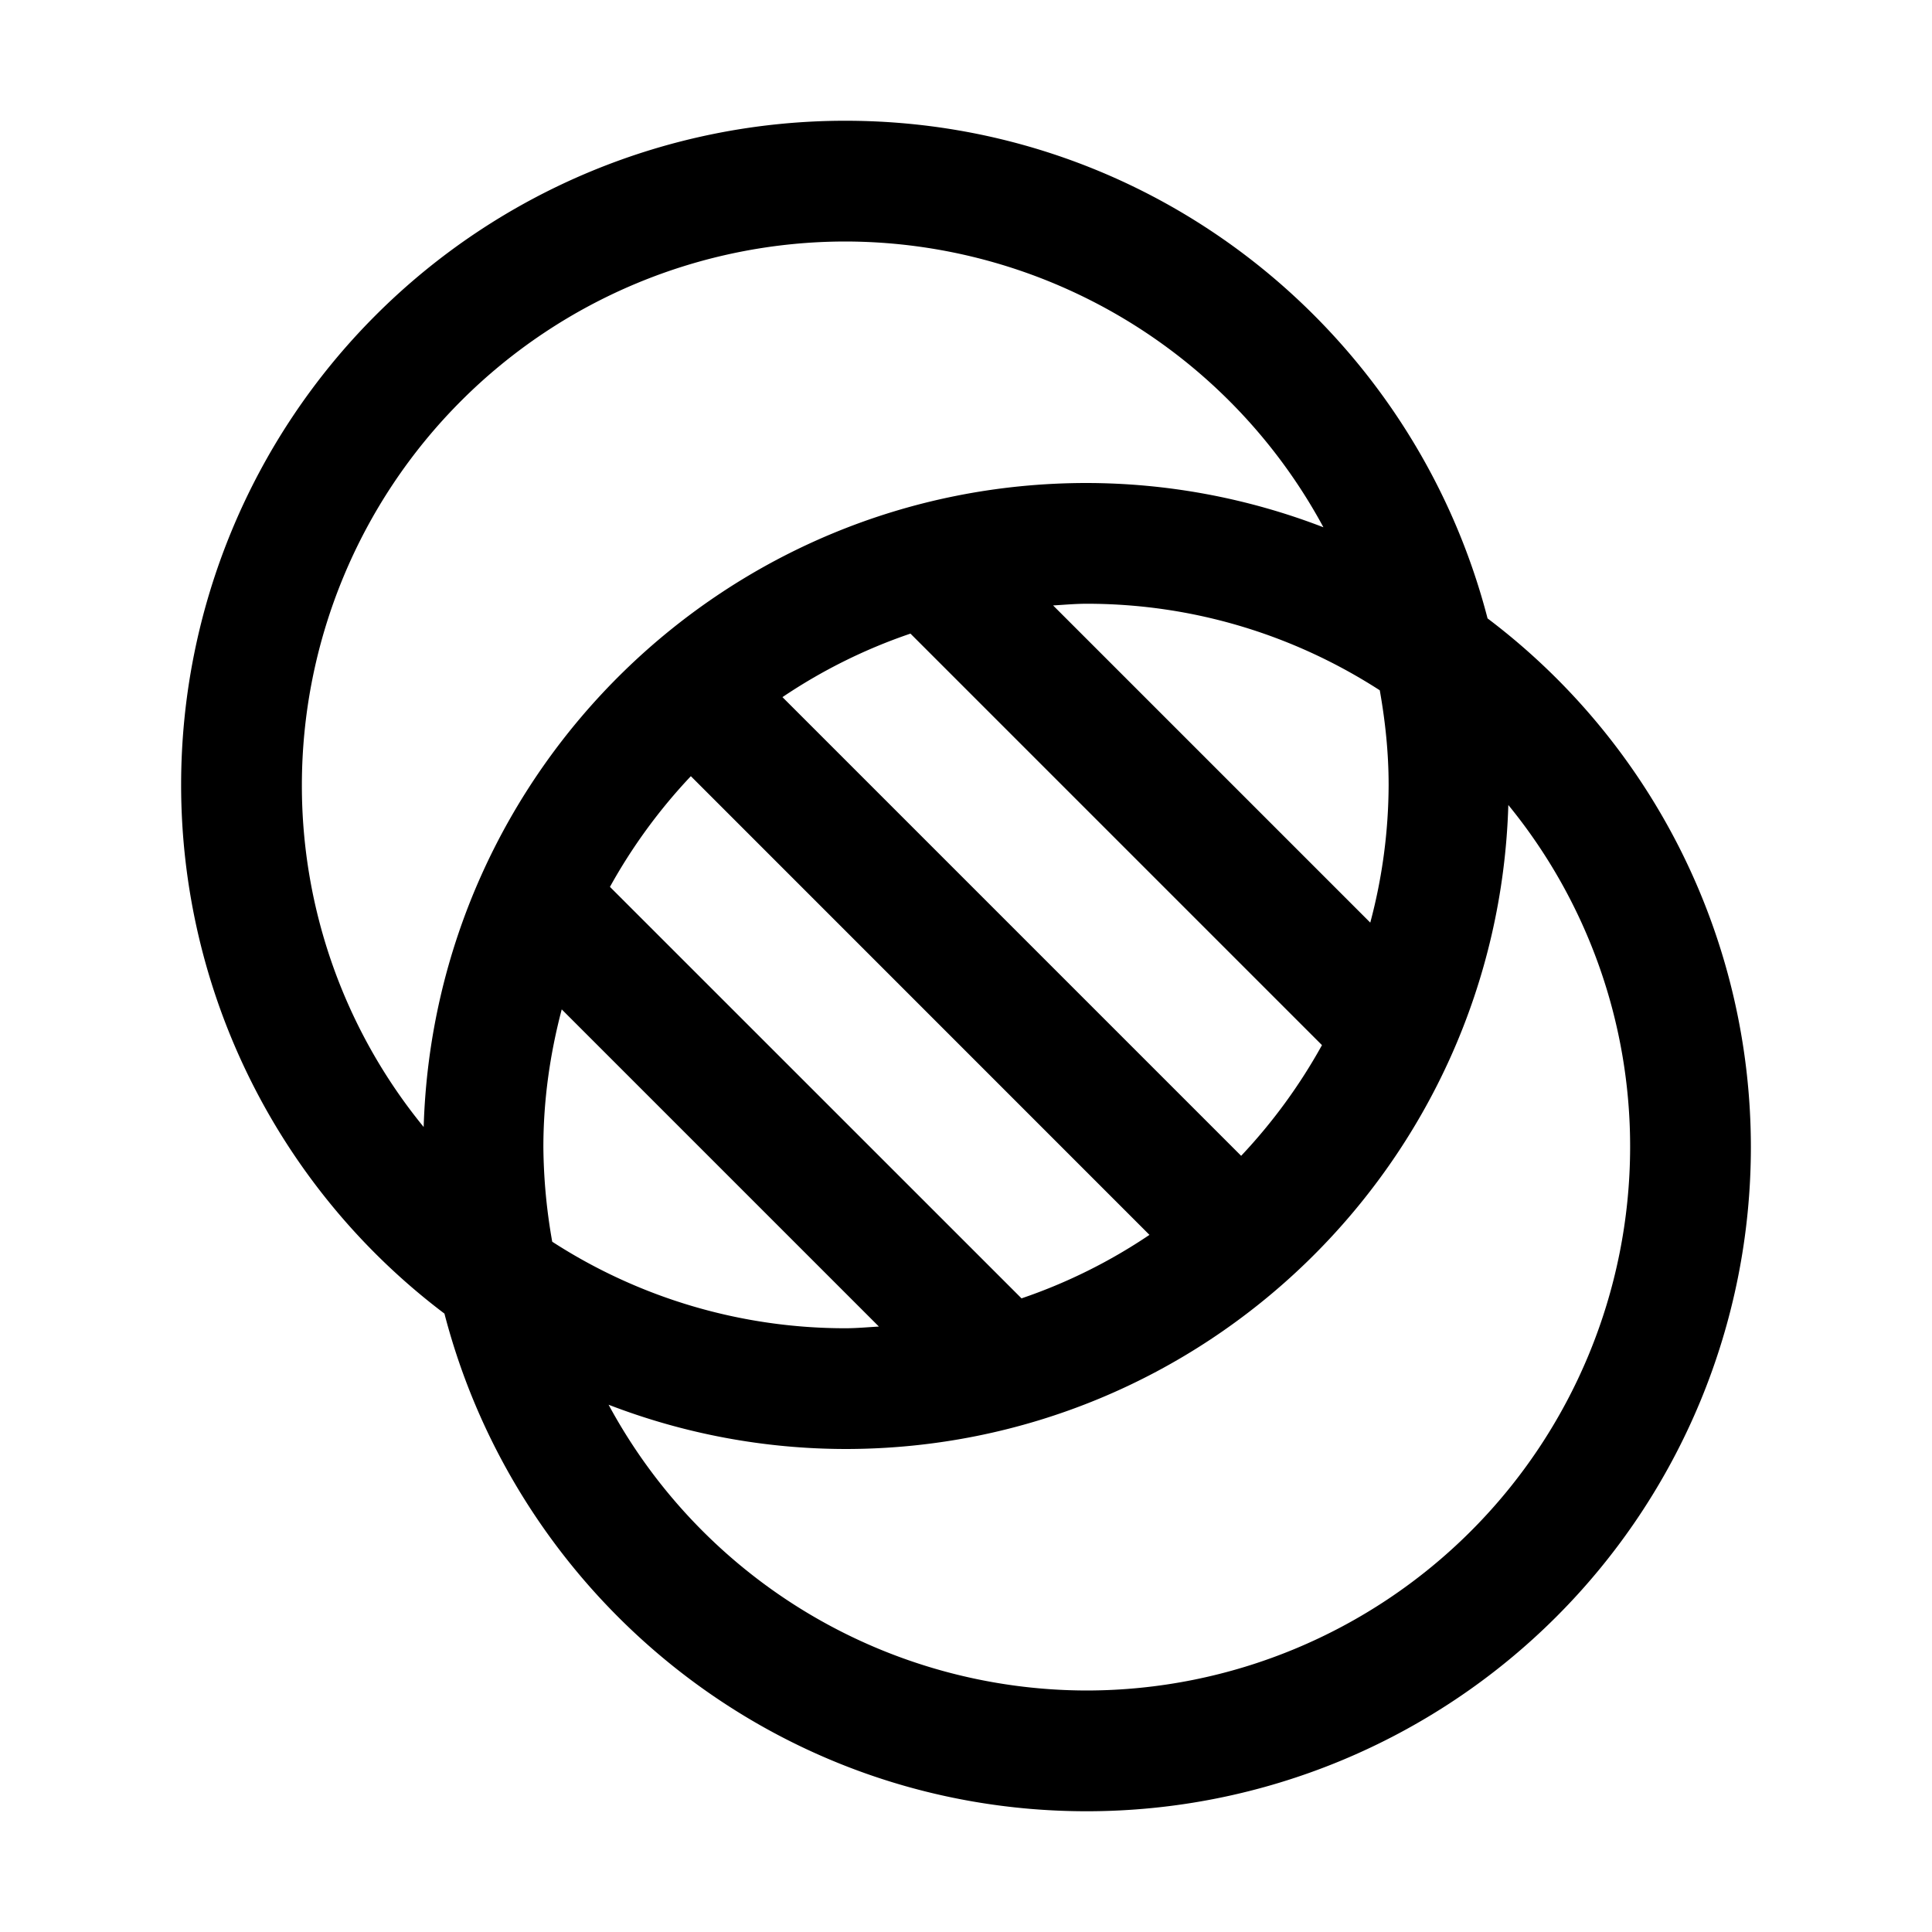 <svg xmlns="http://www.w3.org/2000/svg" viewBox="0 0 24 24"><path d="M18.479 7.682C17.559 4.13 14.34 1.5 10.5 1.5a8.25 8.25 0 0 0-8.25 8.25 8.23 8.23 0 0 0 3.271 6.568C6.442 19.87 9.66 22.5 13.5 22.5a8.25 8.25 0 0 0 8.25-8.25 8.23 8.23 0 0 0-3.271-6.568M6.75 14.25c0-.592.084-1.164.228-1.711l3.94 3.94c-.139.008-.277.021-.418.021a6.7 6.7 0 0 1-3.64-1.075 7 7 0 0 1-.11-1.175m5.94 1.879-5.113-5.112a6.8 6.8 0 0 1 1.005-1.375l5.697 5.698a6.7 6.7 0 0 1-1.59.789m2.729-1.771L9.72 8.66a6.7 6.7 0 0 1 1.59-.789l5.112 5.112a6.8 6.8 0 0 1-1.004 1.375M17.25 9.75a6.7 6.7 0 0 1-.228 1.711l-3.94-3.94c.139-.008.277-.021.418-.021 1.341 0 2.589.397 3.64 1.075.068.382.11.774.11 1.175m-13.5 0A6.757 6.757 0 0 1 10.5 3a6.76 6.76 0 0 1 5.94 3.55A8.2 8.2 0 0 0 13.5 6c-4.472 0-8.104 3.56-8.237 8A6.7 6.7 0 0 1 3.75 9.75M13.5 21a6.76 6.76 0 0 1-5.94-3.55 8.2 8.2 0 0 0 2.94.55c4.472 0 8.105-3.56 8.237-8a6.7 6.7 0 0 1 1.513 4.25A6.757 6.757 0 0 1 13.5 21"/></svg>